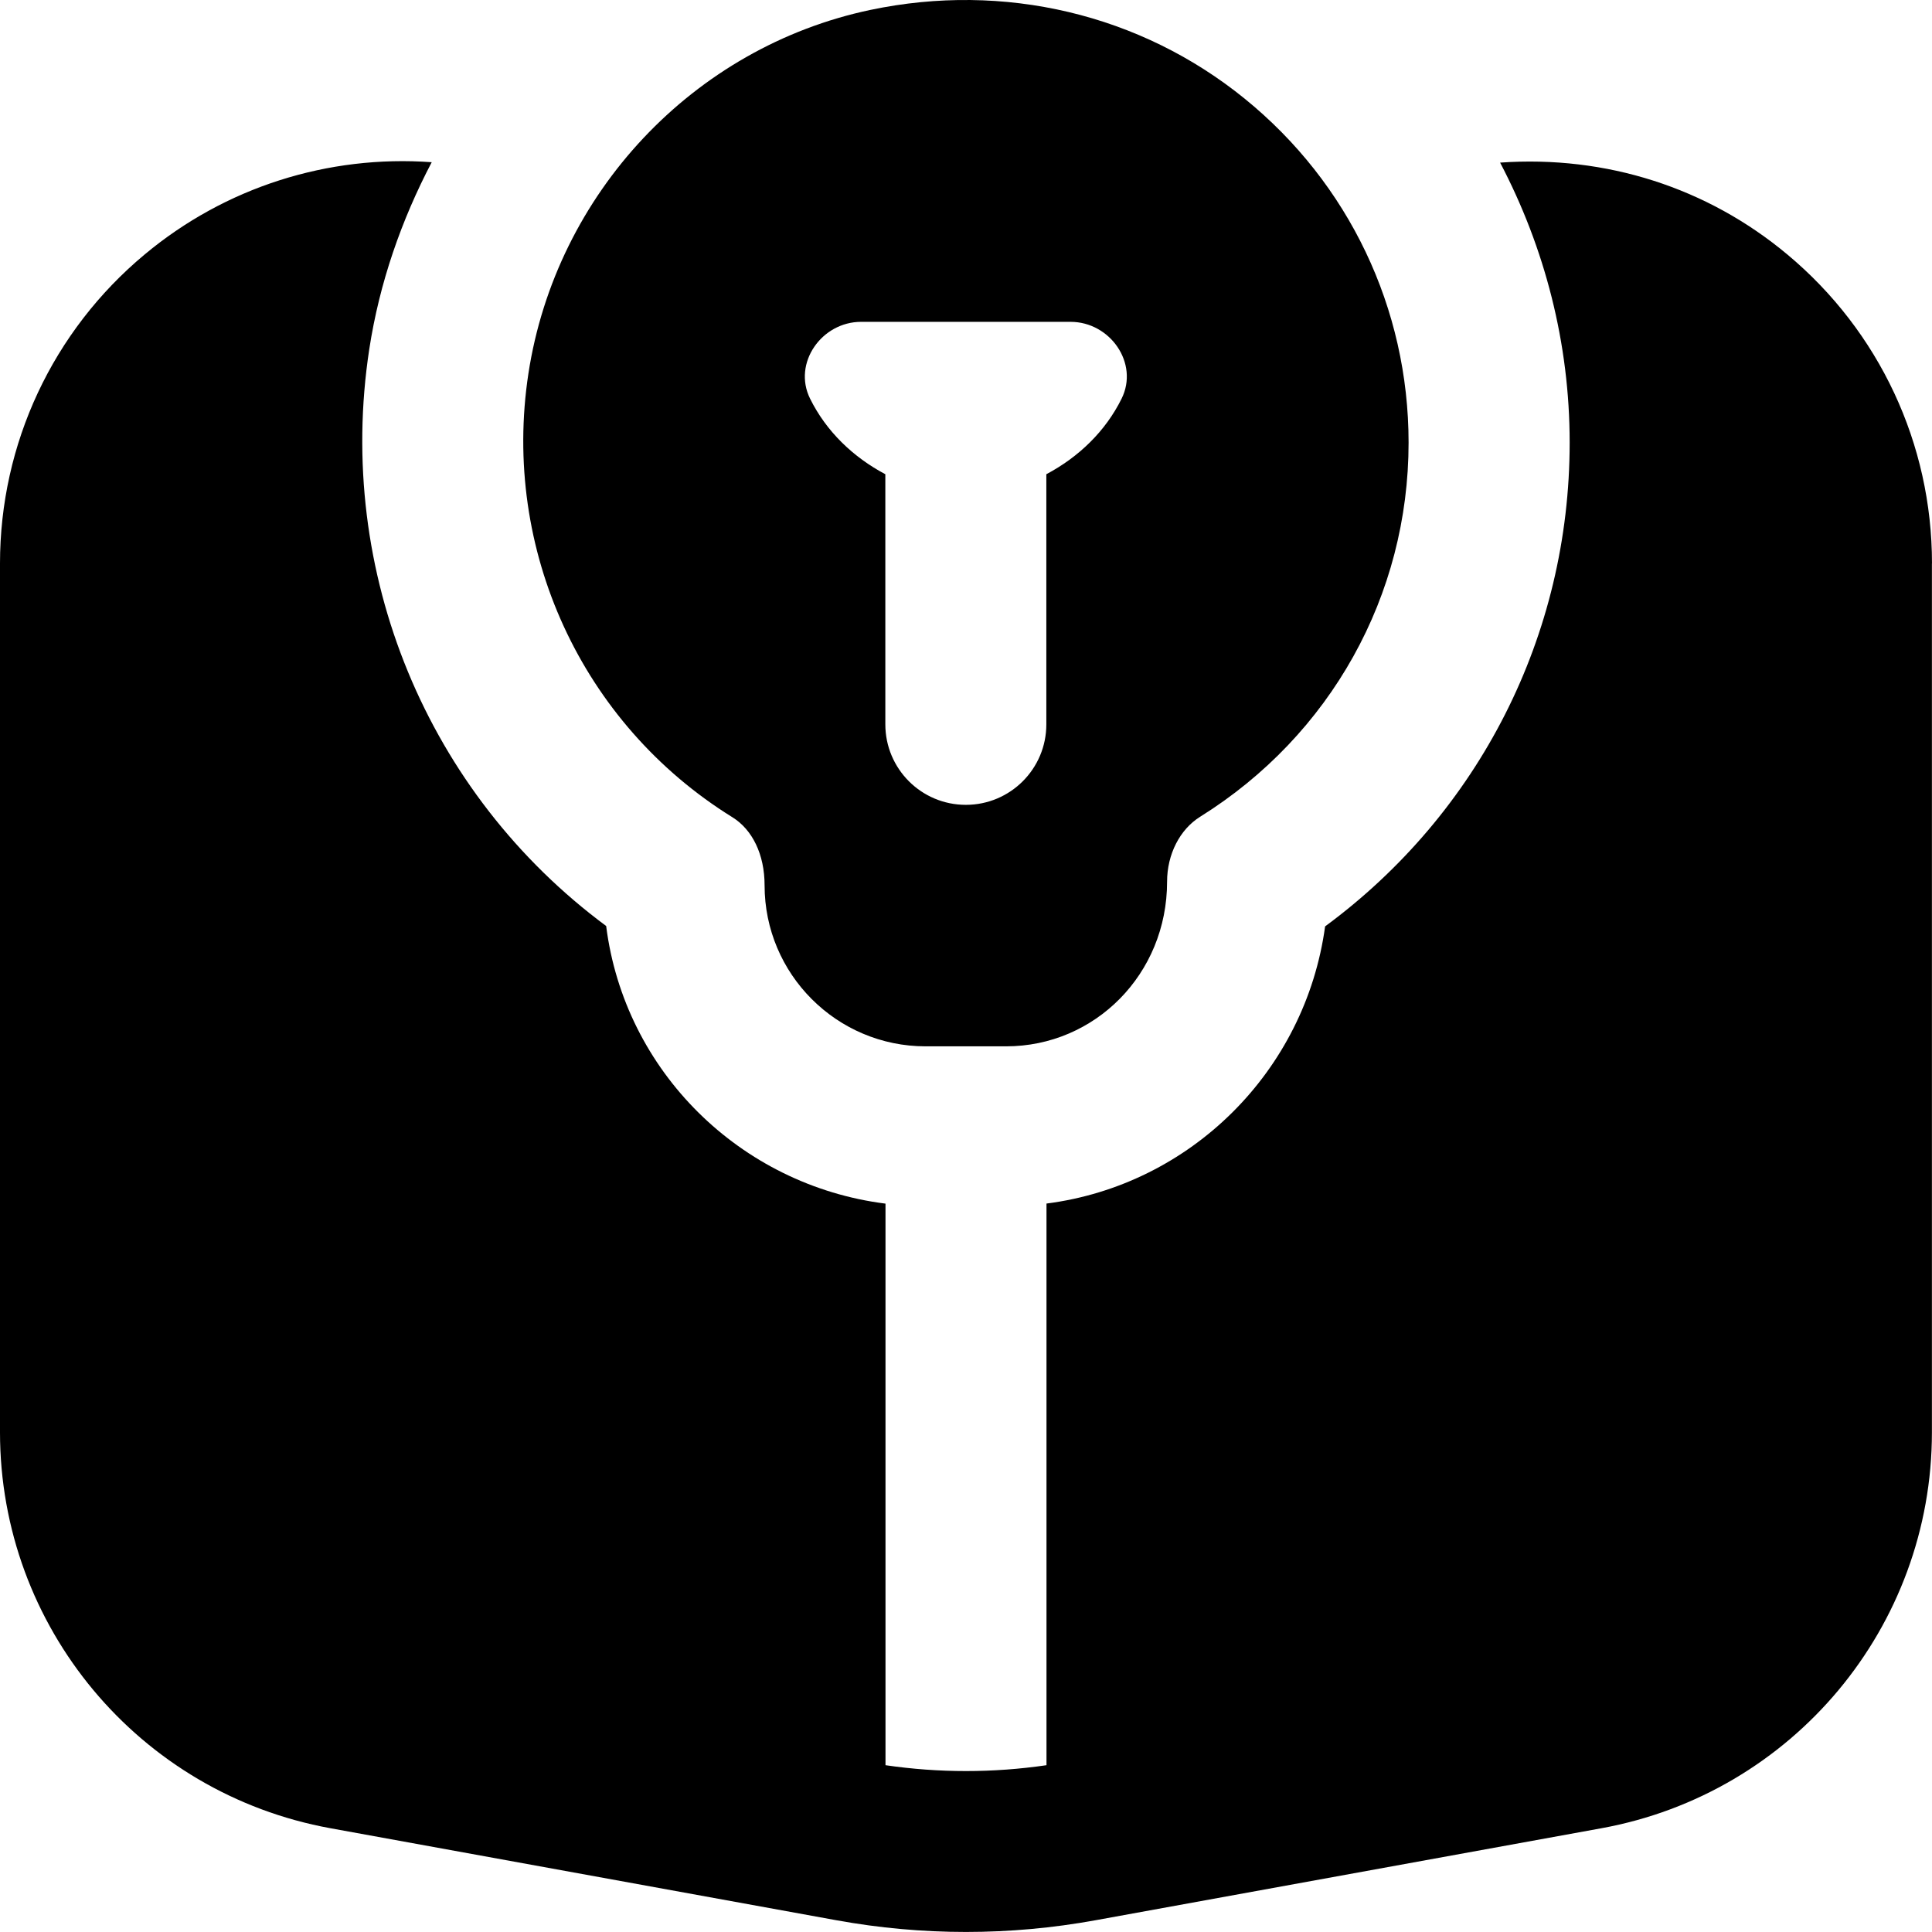 <svg id="Layer_1" viewBox="0 0 24 24" xmlns="http://www.w3.org/2000/svg" data-name="Layer 1"><path d="m15.461 1.225c-1.294-1.05-2.988-1.451-4.648-1.102-2.199.463-3.906 2.278-4.249 4.518-.334 2.187.661 4.35 2.534 5.511.247.153.4.46.4.846 0 1.103.897 2 2 2h1c1.103 0 2-.897 2-2.046 0-.339.158-.649.412-.807 1.62-1.011 2.588-2.748 2.588-4.647 0-1.666-.742-3.223-2.037-4.273zm-1.528 3.727c-.201.407-.535.727-.935.939v3.107c0 .552-.447 1-1 1s-1-.448-1-1v-3.107c-.4-.212-.734-.532-.935-.939-.218-.44.143-.954.634-.954h2.602c.491 0 .852.514.634.954zm10.066 2.048v10.792c0 2.417-1.727 4.486-4.105 4.919l-6.285 1.143c-1.068.194-2.151.194-3.219 0l-6.285-1.143c-2.379-.433-4.105-2.502-4.105-4.919v-10.792c0-1.487.654-2.886 1.796-3.838 1.004-.838 2.279-1.24 3.567-1.147-.376.718-.649 1.496-.776 2.324-.423 2.772.723 5.52 2.943 7.164.228 1.804 1.666 3.221 3.47 3.449v6.976c.664.097 1.336.097 2 0v-6.977c1.787-.229 3.215-1.641 3.461-3.443 1.913-1.41 3.038-3.615 3.038-6.01 0-1.234-.308-2.419-.864-3.478 1.318-.093 2.576.312 3.569 1.142 1.142.953 1.796 2.352 1.796 3.838z"/></svg>